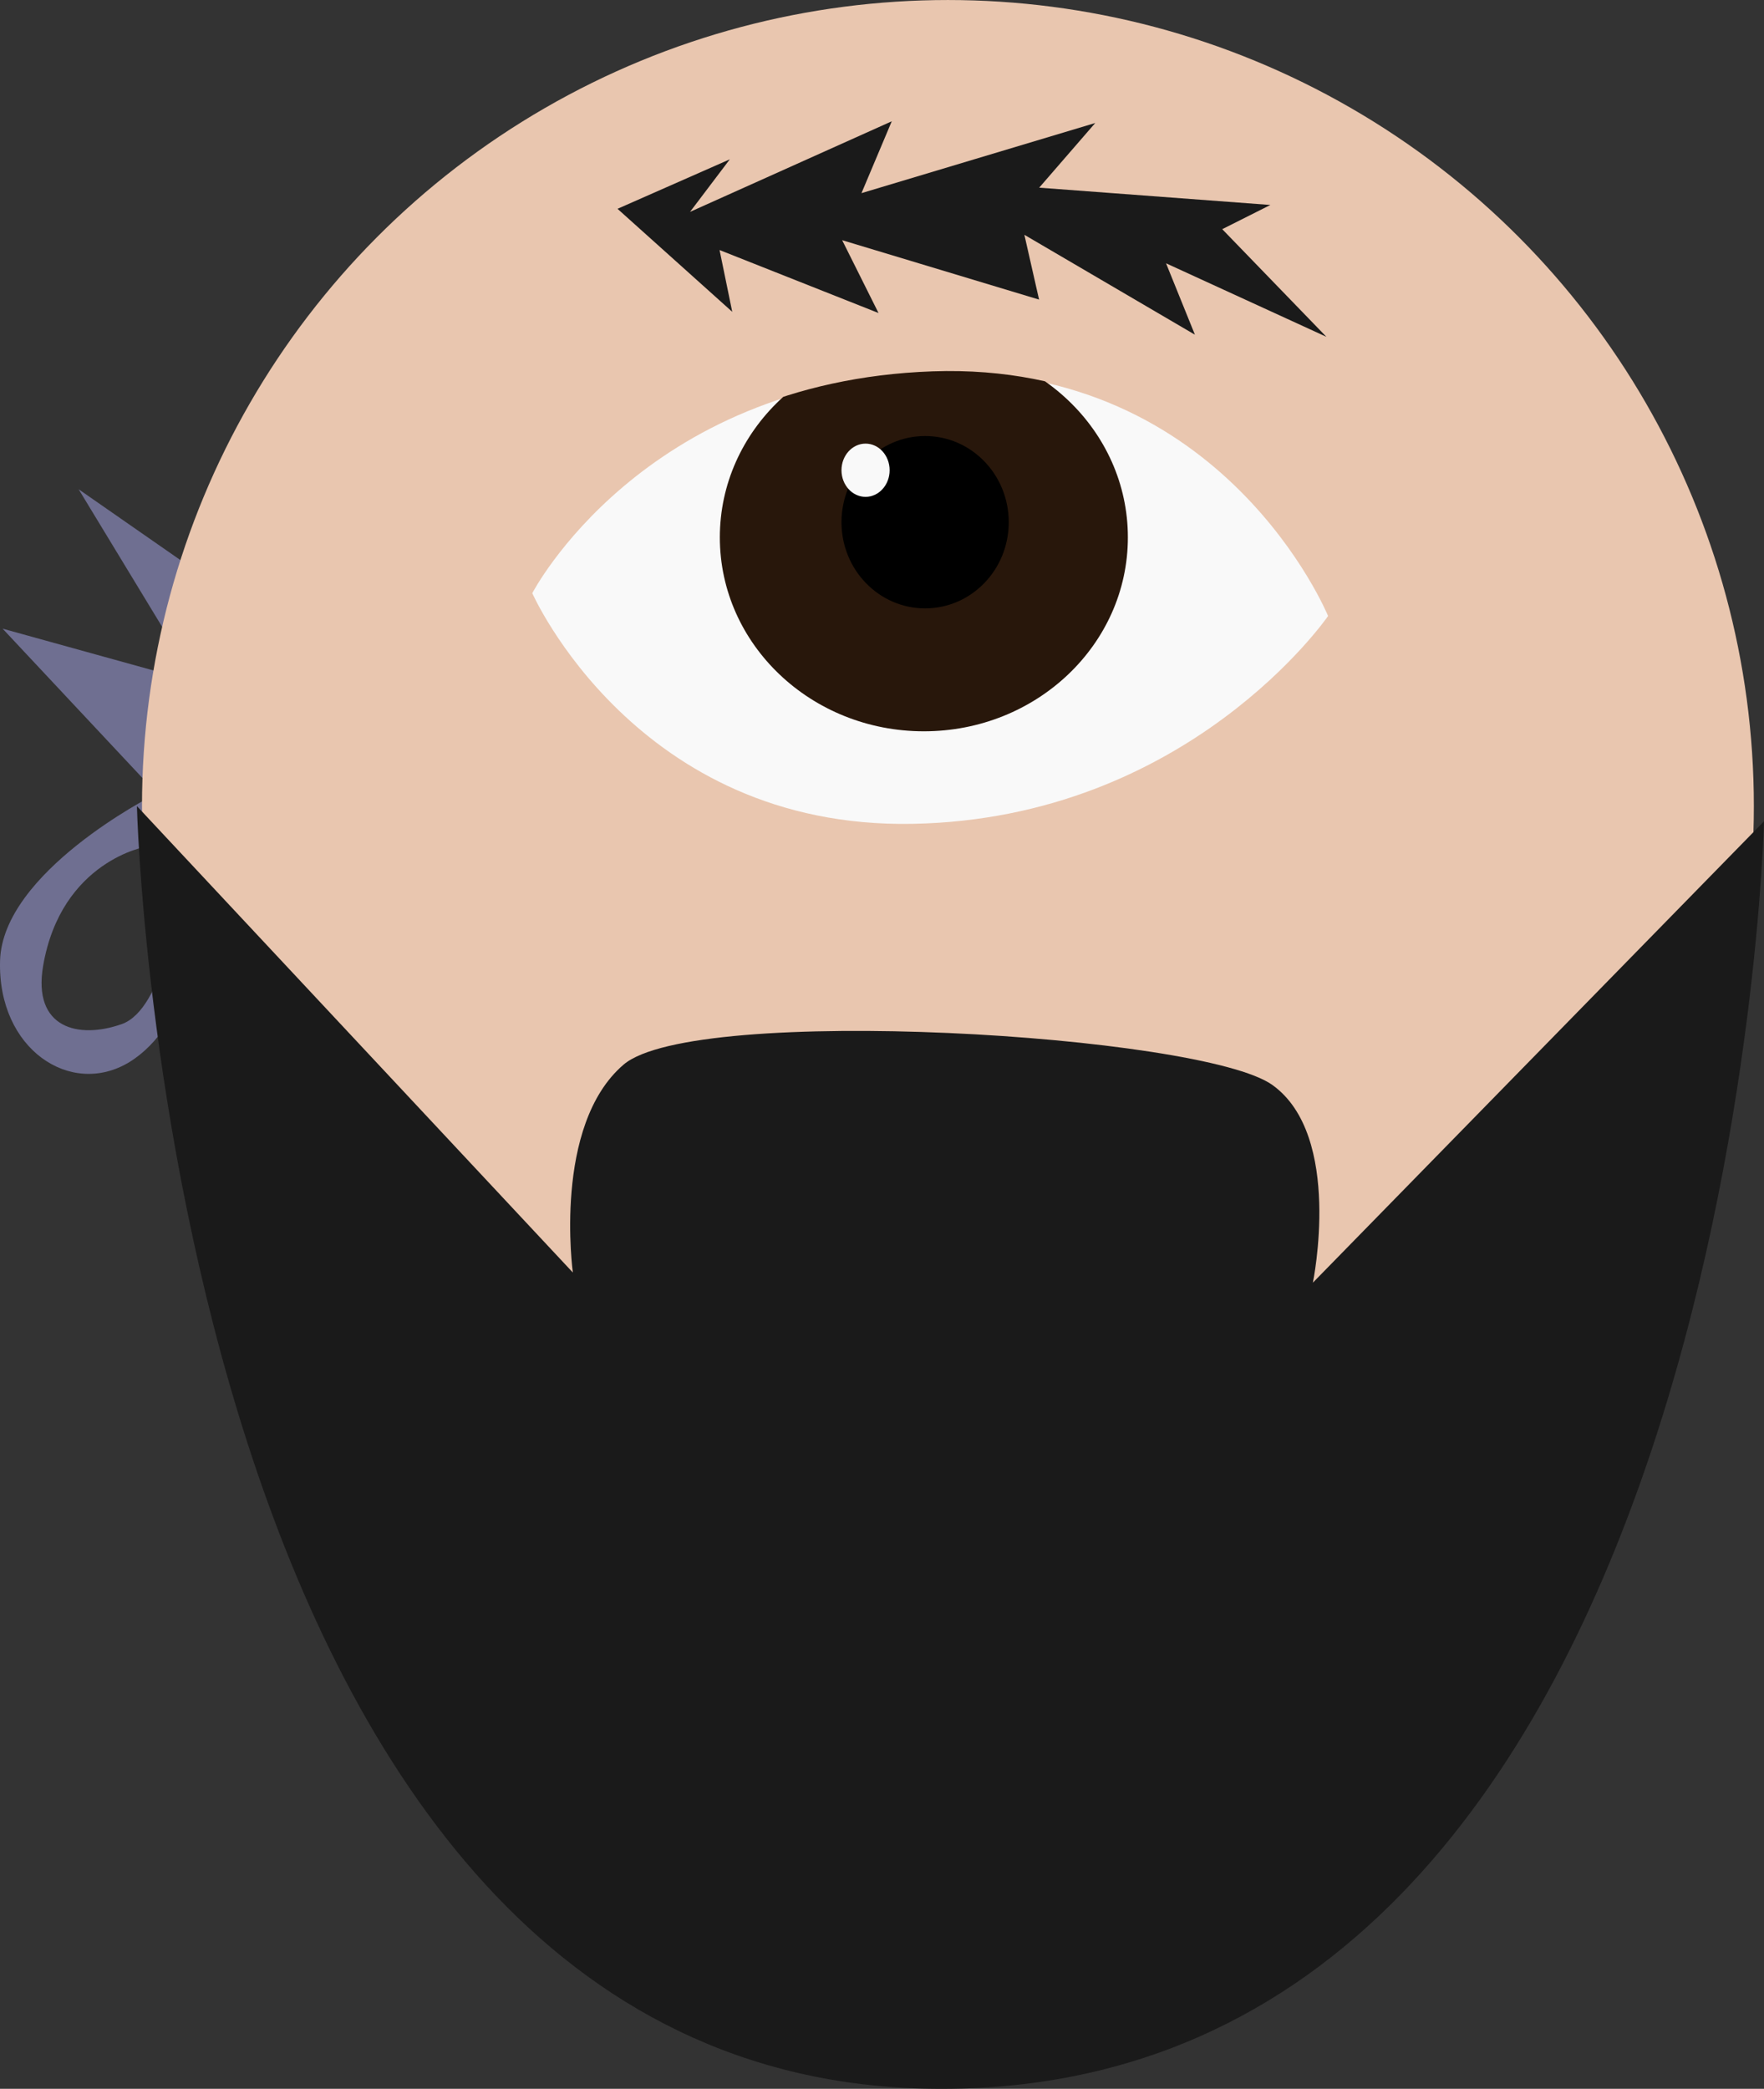 <?xml version="1.0" encoding="UTF-8" standalone="no"?>
<!-- Created with Inkscape (http://www.inkscape.org/) -->

<svg
   width="123.488mm"
   height="146.197mm"
   viewBox="0 0 123.488 146.197"
   version="1.1"
   id="svg5"
   inkscape:version="1.2.2 (732a01da63, 2022-12-09)"
   sodipodi:docname="favicon.svg"
   xmlns:inkscape="http://www.inkscape.org/namespaces/inkscape"
   xmlns:sodipodi="http://sodipodi.sourceforge.net/DTD/sodipodi-0.dtd"
   xmlns="http://www.w3.org/2000/svg"
   xmlns:svg="http://www.w3.org/2000/svg">
  <rect x="0" y="0" width="123.488" height="146.197" fill="#333333" stroke="none"/>
  <sodipodi:namedview
     id="namedview7"
     pagecolor="#505050"
     bordercolor="#eeeeee"
     borderopacity="1"
     inkscape:showpageshadow="0"
     inkscape:pageopacity="0"
     inkscape:pagecheckerboard="0"
     inkscape:deskcolor="#505050"
     inkscape:document-units="mm"
     showgrid="false"
     inkscape:zoom="0.26362494"
     inkscape:cx="902.79773"
     inkscape:cy="72.072088"
     inkscape:window-width="1920"
     inkscape:window-height="1017"
     inkscape:window-x="1912"
     inkscape:window-y="-8"
     inkscape:window-maximized="1"
     inkscape:current-layer="layer1" />
  <defs
     id="defs2">
    <clipPath
       clipPathUnits="userSpaceOnUse"
       id="clipPath1510">
      <ellipse
         style="fill:#28170b;stroke-width:0.265"
         id="ellipse1512"
         cx="172.363"
         cy="126.675"
         rx="14.282"
         ry="13.573" />
    </clipPath>
  </defs>
  <g
     inkscape:label="Capa 1"
     inkscape:groupmode="layer"
     id="layer1"
     transform="translate(-32.641,-83.032)">
    <path
       style="fill:#6f6f91;stroke-width:0.265"
       d="m 44.355,130.226 -11.532,-3.194 10.468,11.177 z"
       id="path1151" />
    <path
       style="fill:#6f6f91;stroke-width:0.265"
       d="m 46.306,122.952 -8.161,-5.677 6.032,9.935 z"
       id="path1153" />
    <path
       style="fill:#6f6f91;stroke-width:0.265"
       d="m 43.29,138.742 c 0,0 -10.468,5.323 -10.645,11.532 -0.177,6.21 4.968,9.581 9.048,7.097 4.081,-2.484 5.323,-9.403 5.323,-9.403 l -1.952,-1.952 c 0,0 -0.887,7.629 -3.903,8.694 -3.016,1.065 -6.253,0.301 -5.5,-4.081 1.265,-7.359 7.264,-8.379 7.274,-8.339 z"
       id="path987"
       sodipodi:nodetypes="cssccsscc" />
    <circle
       style="fill:#e9c6af;stroke-width:0.265"
       id="path215"
       cx="99"
       cy="139.452"
       r="56.419" />
    <path
       style="fill:#1a1a1a;stroke-width:0.265"
       d="m 42.226,139.452 c 0,0 2.129,89.136 55.71,89.774 56.062,0.667 58.194,-88.71 58.194,-88.71 l -31.581,32.29 c 0,0 2.129,-10.29 -2.839,-13.839 -4.968,-3.548 -40.452,-5.677 -45.419,-1.419 -4.968,4.258 -3.548,14.548 -3.548,14.548 z"
       id="path399"
       sodipodi:nodetypes="csccsscc" />
    <path
       style="fill:#f9f9f9;stroke-width:0.265"
       d="m 69.903,124.548 c 0,0 7.274,16.5 26.613,16.145 19.339,-0.355 29.097,-14.548 29.097,-14.548 0,0 -7.274,-17.742 -27.677,-17.032 -20.403,0.71 -28.032,15.435 -28.032,15.435 z"
       id="path1155"
       sodipodi:nodetypes="cscsc" />
    <path
       style="fill:#28170b;stroke-width:0.265"
       d="m 144.952,130.489 c 0,0 7.274,16.5 26.613,16.145 19.339,-0.355 29.097,-14.548 29.097,-14.548 0,0 -7.274,-17.742 -27.677,-17.032 -20.403,0.71 -28.032,15.435 -28.032,15.435 z"
       id="path1155-9"
       sodipodi:nodetypes="cscsc"
       clip-path="url(#clipPath1510)"
       transform="translate(-75.048,-6.032)" />
    <ellipse
       style="fill:#000000;stroke-width:0.265"
       id="path1209"
       cx="97.403"
       cy="119.581"
       rx="5.855"
       ry="6.032" />
    <ellipse
       style="fill:#f9f9f9;stroke-width:0.265"
       id="path1475"
       cx="93.234"
       cy="115.944"
       rx="1.685"
       ry="1.863" />
    <path
       style="fill:#1a1a1a;stroke-width:0.265"
       d="m 75.87,97.647 8.031,7.209 -0.888,-4.324 11.129,4.409 -2.546,-5.098 13.785,4.158 -1.029,-4.535 11.939,6.992 -2.022,-4.998 11.225,5.146 -7.291,-7.534 3.37,-1.694 -16.184,-1.211 3.924,-4.527 -16.365,4.91 2.12,-5.029 -14.121,6.34 2.784,-3.678 z"
       id="path1518"
       sodipodi:nodetypes="ccccccccccccccccccc" />
  </g>
</svg>
